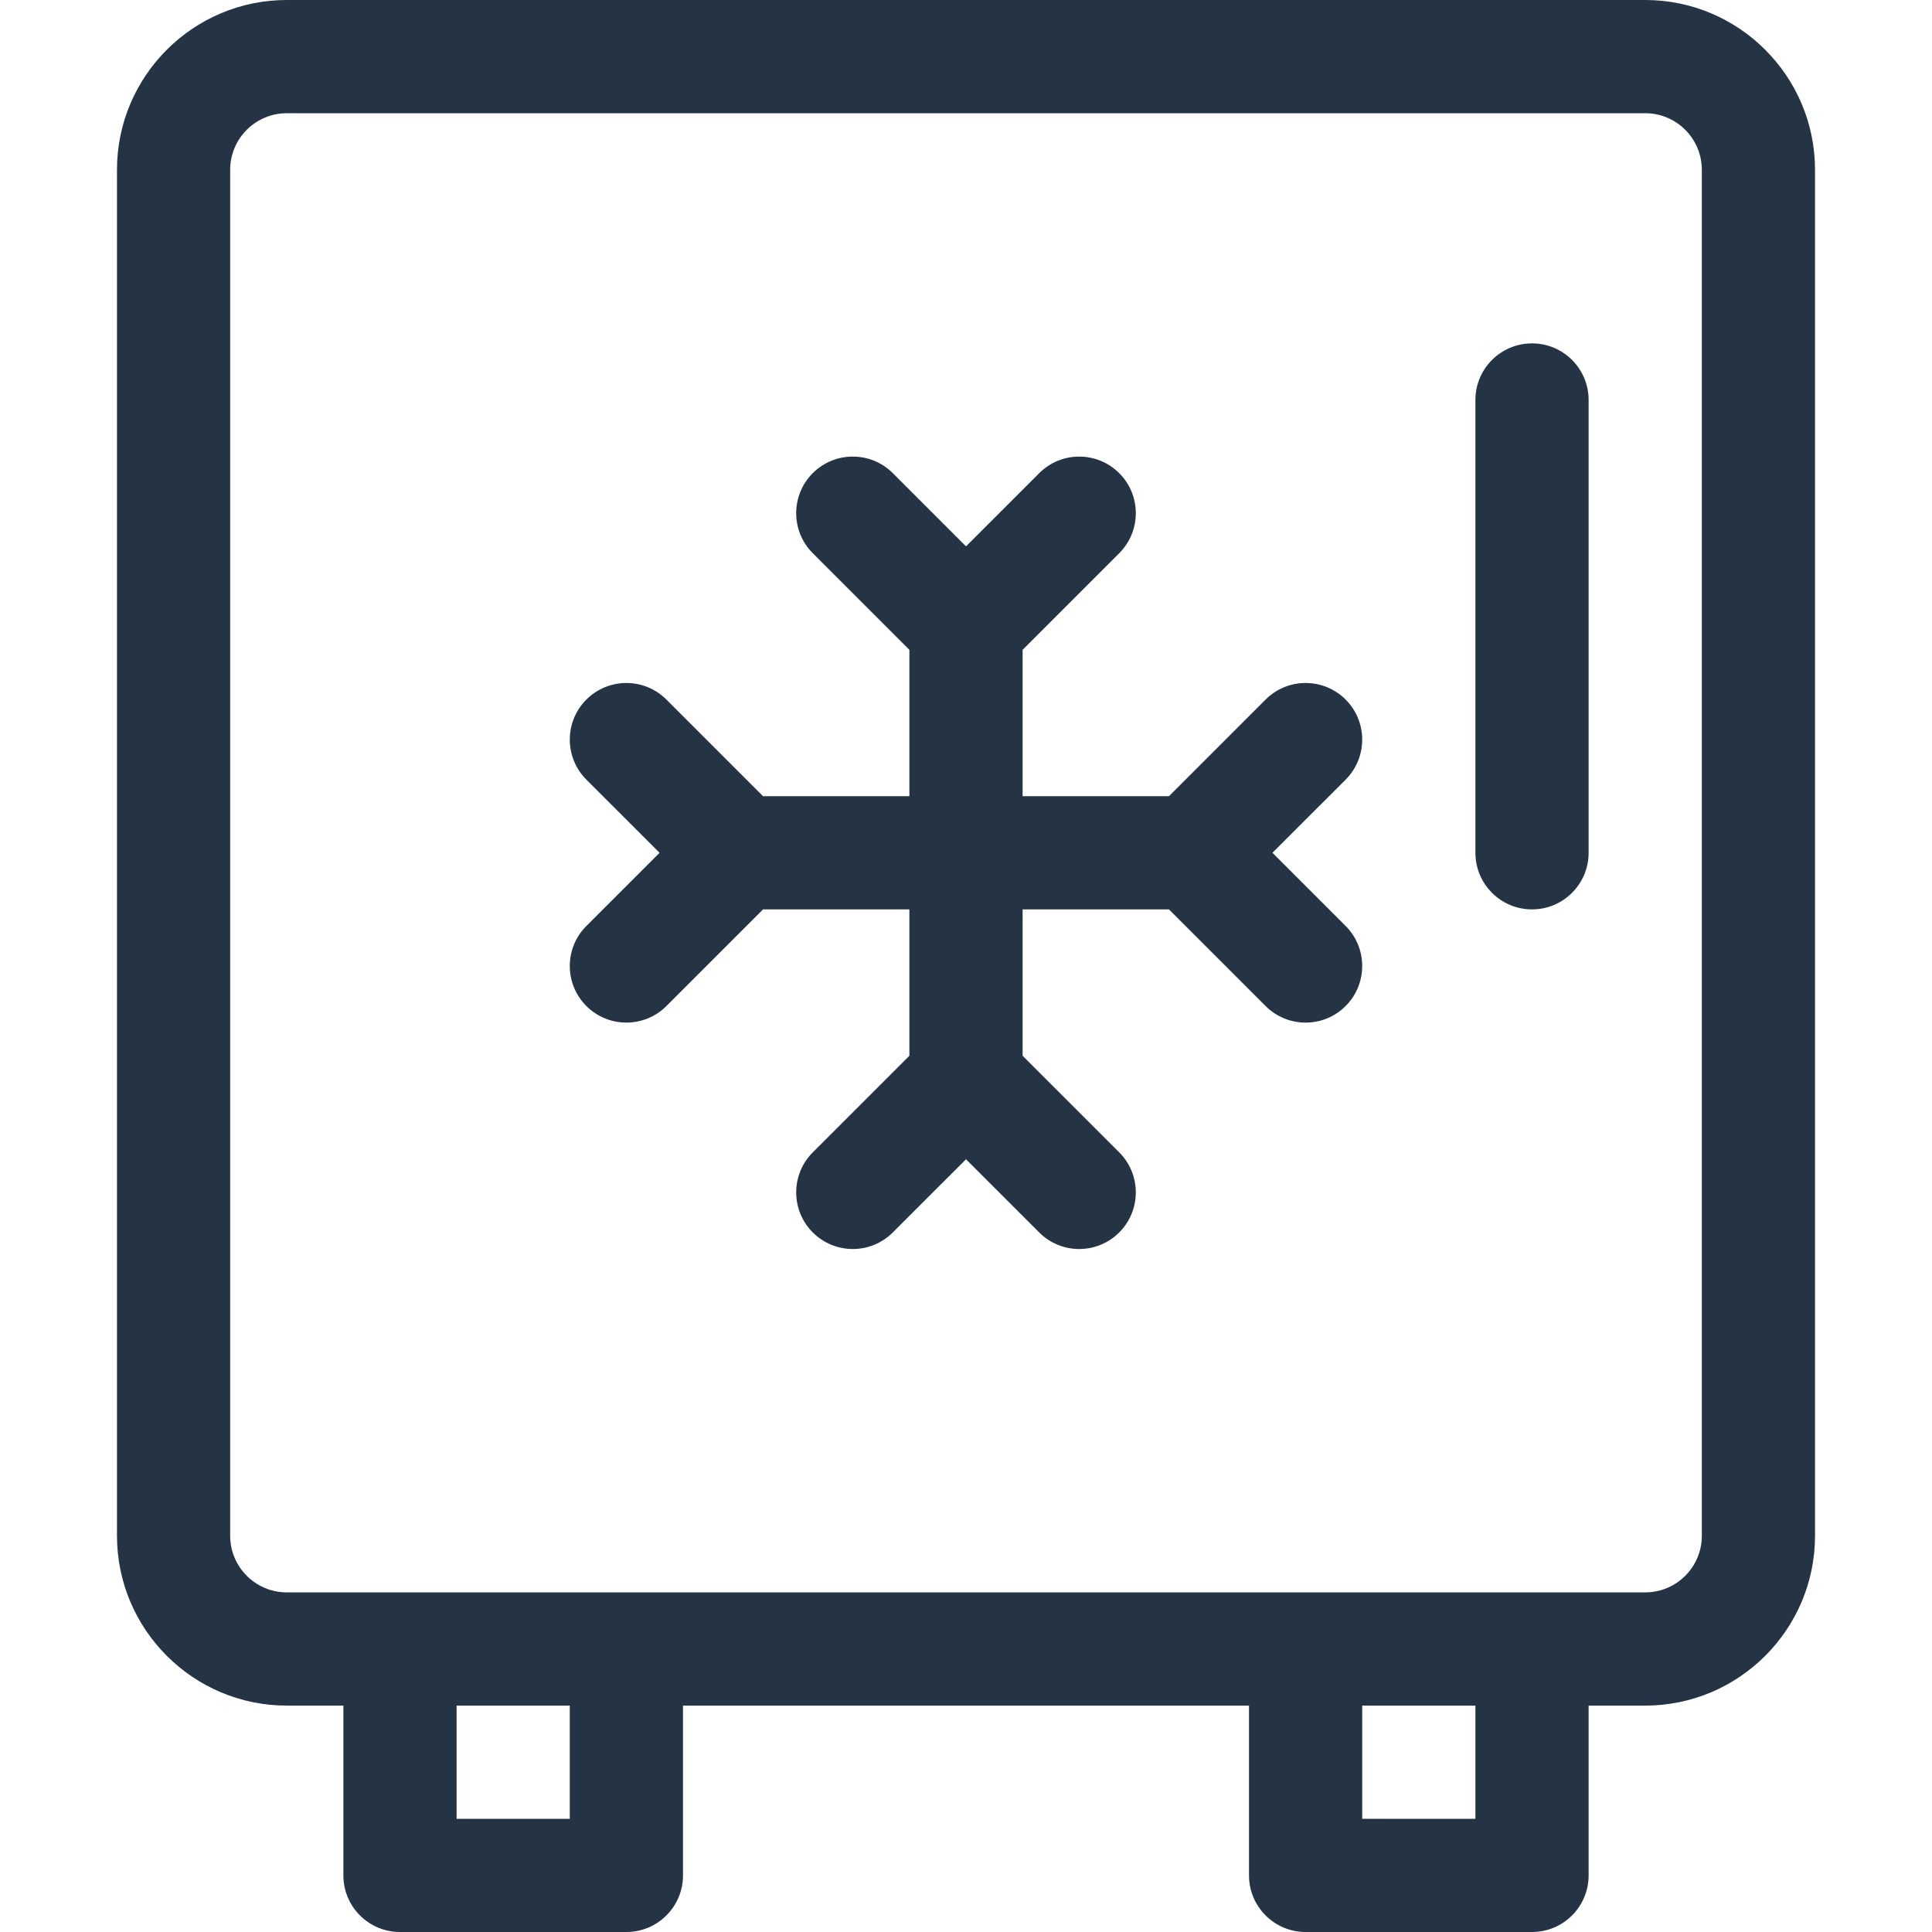 <svg width="60" height="60" viewBox="0 0 60 60" fill="none" xmlns="http://www.w3.org/2000/svg">
<path d="M56.367 47.695V5.273C56.367 2.366 54.002 0 51.094 0H8.906C5.998 0 3.633 2.366 3.633 5.273V47.695C3.633 50.603 5.998 52.969 8.906 52.969H10.664V58.242C10.664 59.213 11.451 60 12.422 60H19.453C20.424 60 21.211 59.213 21.211 58.242V52.969H38.789V58.242C38.789 59.213 39.576 60 40.547 60H47.578C48.549 60 49.336 59.213 49.336 58.242V52.969H51.094C54.002 52.969 56.367 50.603 56.367 47.695ZM17.695 56.484H14.18V52.969H17.695V56.484ZM45.82 56.484H42.305V52.969H45.82V56.484ZM52.852 47.695C52.852 48.665 52.063 49.453 51.094 49.453C49.393 49.453 11.849 49.453 8.906 49.453C7.937 49.453 7.148 48.665 7.148 47.695V5.273C7.148 4.304 7.937 3.516 8.906 3.516H51.094C52.063 3.516 52.852 4.304 52.852 5.273V47.695Z" fill="#243444"/>
<path d="M47.578 10.664C46.607 10.664 45.82 11.451 45.82 12.422V26.484C45.82 27.455 46.607 28.242 47.578 28.242C48.549 28.242 49.336 27.455 49.336 26.484V12.422C49.336 11.451 48.549 10.664 47.578 10.664Z" fill="#243444"/>
<path d="M41.79 21.726C41.103 21.039 39.99 21.039 39.304 21.726L36.303 24.727H31.758V20.181L34.759 17.18C35.445 16.494 35.445 15.381 34.759 14.695C34.072 14.008 32.959 14.008 32.273 14.695L30 16.967L27.727 14.694C27.041 14.008 25.928 14.008 25.241 14.694C24.555 15.381 24.555 16.494 25.241 17.18L28.242 20.181V24.727H23.697L20.696 21.726C20.01 21.039 18.897 21.039 18.21 21.726C17.524 22.412 17.524 23.525 18.21 24.212L20.483 26.484L18.21 28.757C17.524 29.444 17.524 30.556 18.21 31.243C18.897 31.929 20.01 31.929 20.696 31.243L23.697 28.242H28.242V32.788L25.241 35.788C24.555 36.475 24.555 37.588 25.241 38.274C25.928 38.961 27.041 38.961 27.727 38.274L30 36.002L32.273 38.274C32.959 38.961 34.072 38.961 34.759 38.274C35.445 37.588 35.445 36.475 34.759 35.788L31.758 32.788V28.242H36.303L39.304 31.243C39.99 31.929 41.103 31.93 41.79 31.243C42.476 30.556 42.476 29.444 41.79 28.757L39.517 26.484L41.79 24.212C42.476 23.525 42.476 22.412 41.79 21.726Z" fill="#243444"/>
</svg>
